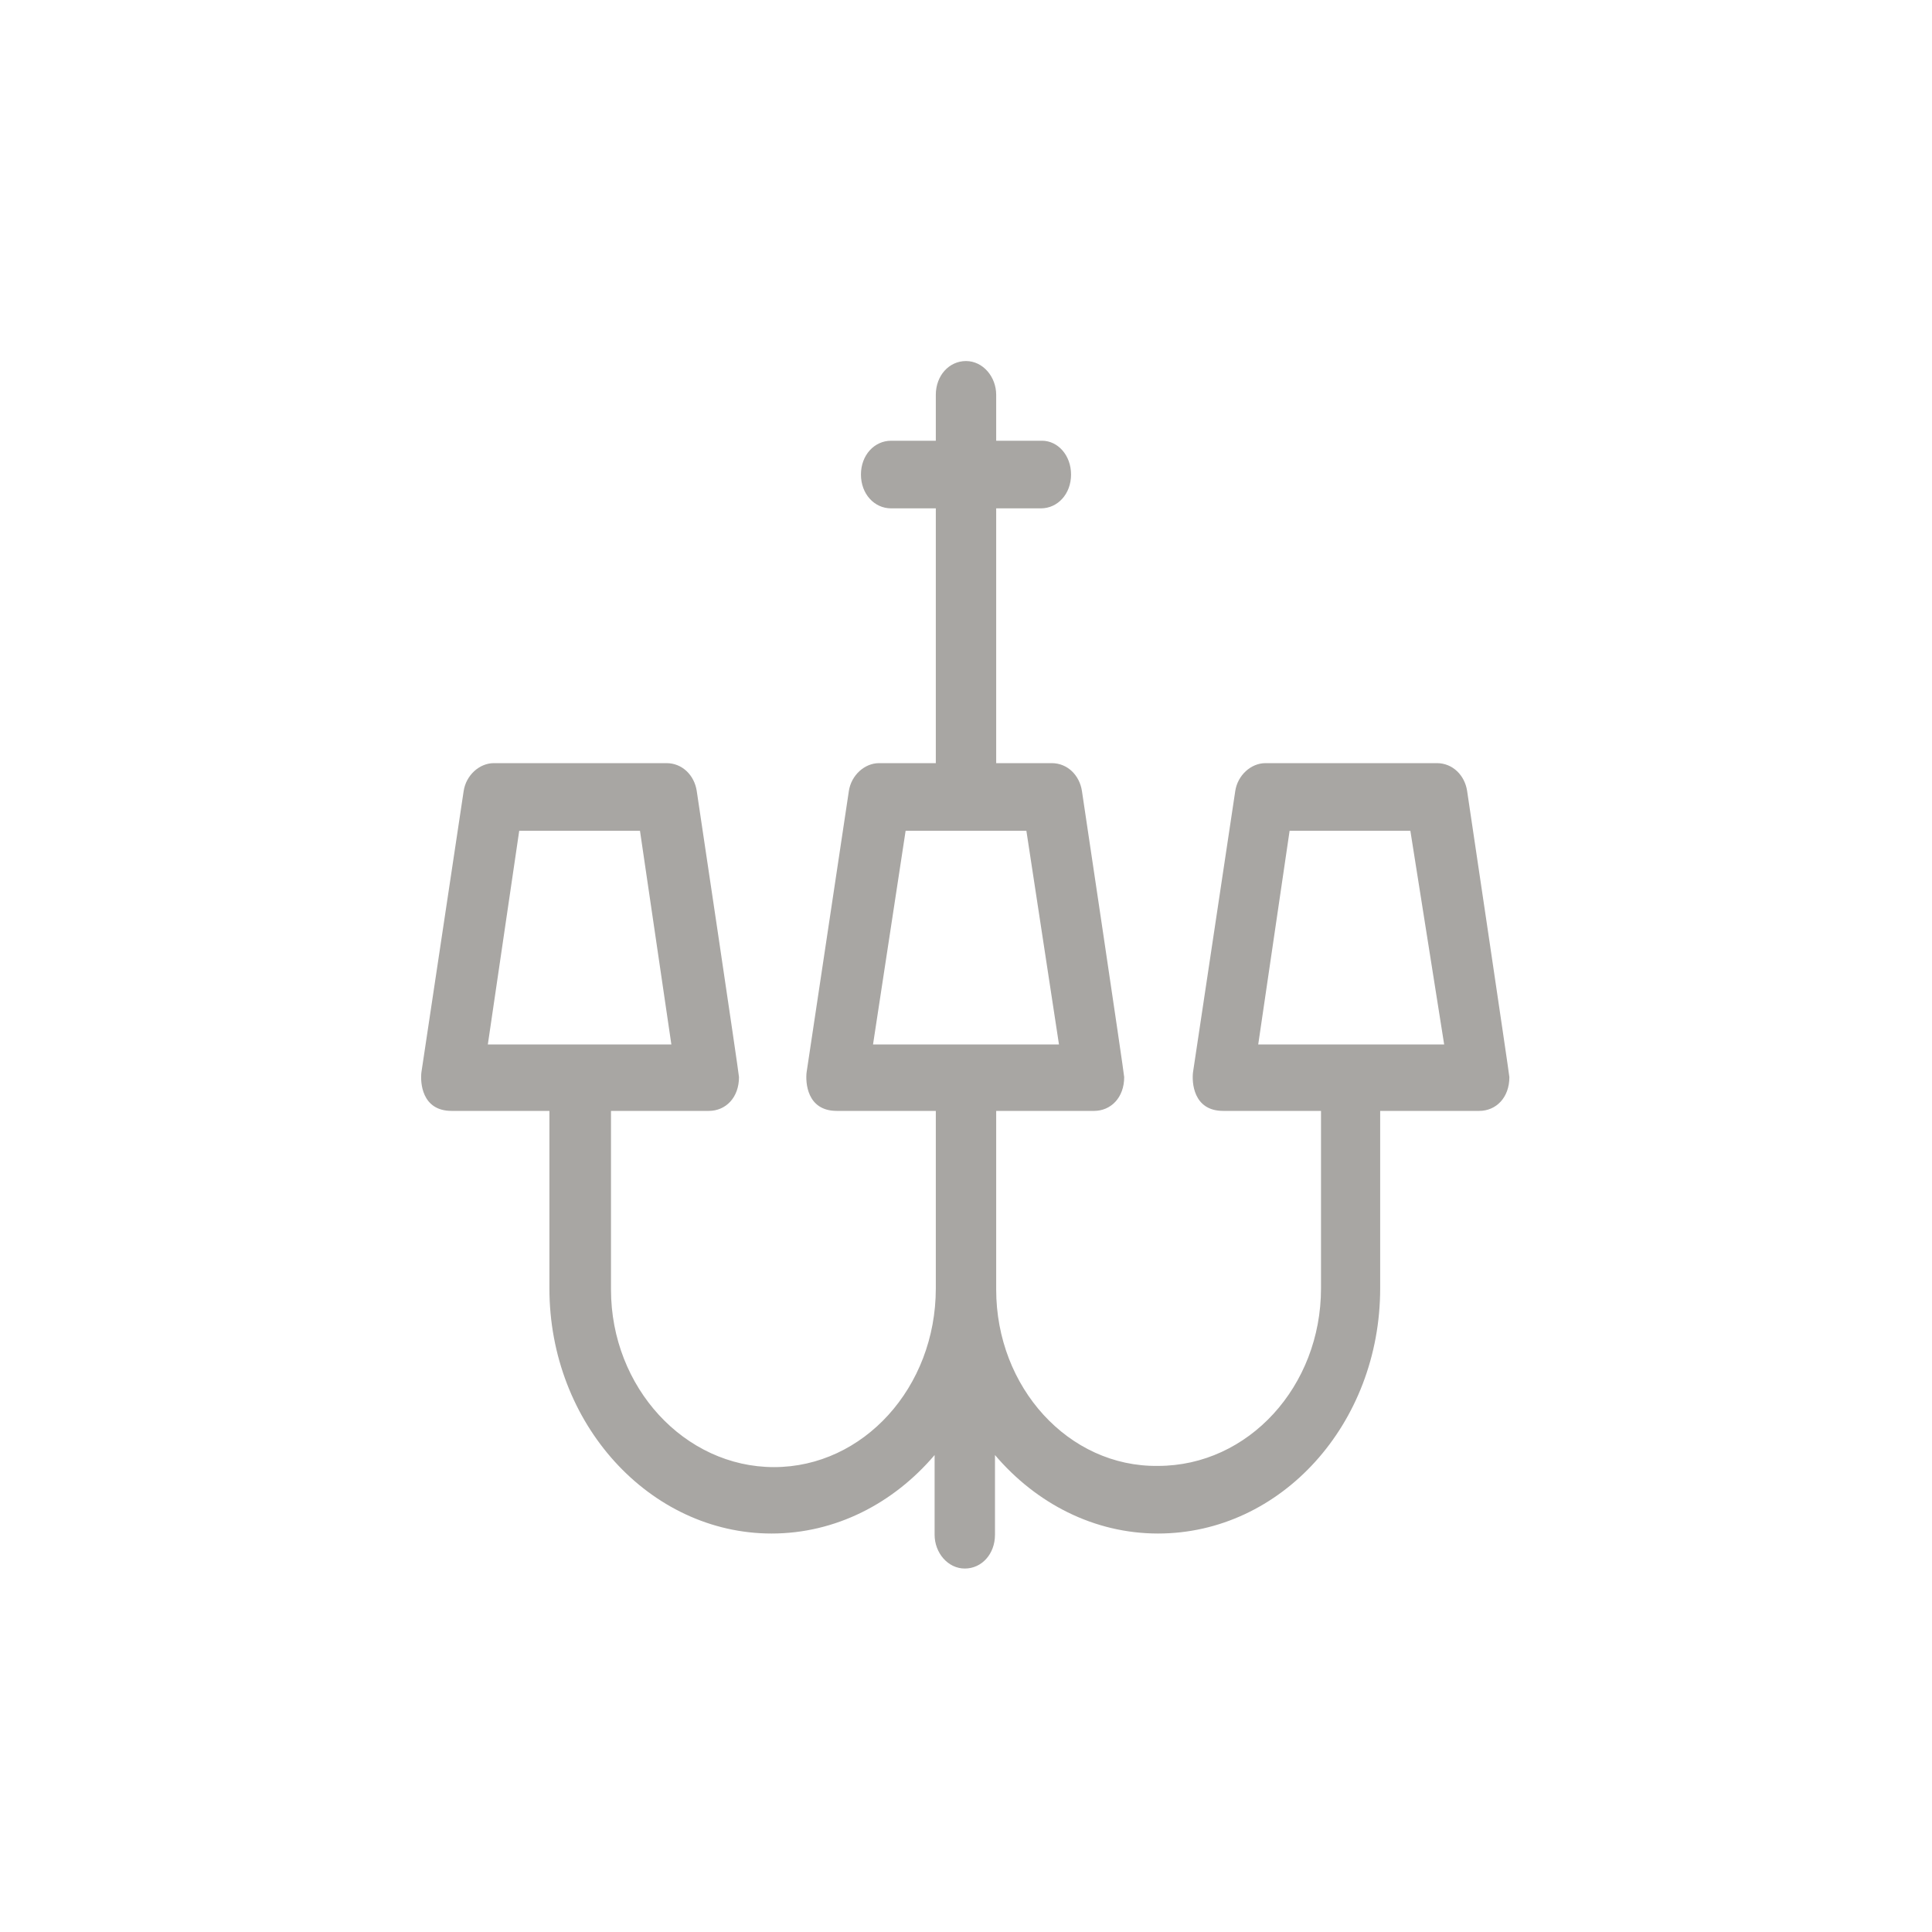 <?xml version="1.0" encoding="utf-8"?>
<!-- Generator: Adobe Illustrator 16.0.0, SVG Export Plug-In . SVG Version: 6.00 Build 0)  -->
<!DOCTYPE svg PUBLIC "-//W3C//DTD SVG 1.1//EN" "http://www.w3.org/Graphics/SVG/1.1/DTD/svg11.dtd">
<svg version="1.1" id="Layer_1" xmlns="http://www.w3.org/2000/svg" xmlns:xlink="http://www.w3.org/1999/xlink" x="0px" y="0px"
	 width="160px" height="160px" viewBox="-69.5 -69.5 160 160" enable-background="new -69.5 -69.5 160 160" xml:space="preserve">
<title>Chandelier</title>
<desc>Created with Sketch.</desc>
<g id="Symbols">
	<g id="Chandelier">
		<path id="Shape" fill="#A8A6A3" d="M52-4c-0.2-1.3-1.2-2.3-2.5-2.3H35.3c-1.2,0-2.3,1-2.5,2.3l-3.5,23.3c-0.1,0.8,0,3.2,2.5,3.2
			h8.1v14.7c0,8.1-6,14.7-13.5,14.7C19,52,13,45.4,13,37.3V22.5h8.1c1.4,0,2.5-1.1,2.5-2.8c0-0.3-3.5-23.7-3.5-23.7
			c-0.2-1.3-1.2-2.3-2.5-2.3H13v-21.1h3.7c1.4,0,2.5-1.2,2.5-2.8S18.1-33,16.8-33H13v-3.8c0-1.5-1.1-2.8-2.5-2.8
			c-1.4,0-2.5,1.2-2.5,2.8v3.8H4.3c-1.4,0-2.5,1.2-2.5,2.8s1.1,2.8,2.5,2.8H8v21.1H3.3c-1.2,0-2.3,1-2.5,2.3l-3.5,23.3
			c-0.1,0.8,0,3.2,2.5,3.2H8v14.7C8,45.4,2,52-5.4,52c-7.4,0-13.5-6.6-13.5-14.7V22.5h8.1c1.4,0,2.5-1.1,2.5-2.8
			c0-0.3-3.5-23.7-3.5-23.7C-12-5.3-13-6.3-14.3-6.3h-14.3c-1.2,0-2.3,1-2.5,2.3l-3.5,23.3c-0.1,0.8,0,3.2,2.5,3.2h8.1v14.7
			c0,11.2,8.3,20.3,18.4,20.3c5.3,0,10.1-2.5,13.5-6.5v6.6c0,1.5,1.1,2.8,2.5,2.8c1.4,0,2.5-1.2,2.5-2.8v-6.6
			c3.4,4,8.2,6.5,13.5,6.5c10.2,0,18.4-9.1,18.4-20.3V22.5H53c1.4,0,2.5-1.1,2.5-2.8C55.5,19.5,52-4,52-4z M-29.1,17l2.6-17.7h10
			l2.6,17.7H-29.1z M2.8,17L5.5-0.7h10L18.2,17H2.8z M34.7,17l2.6-17.7h10L50.1,17H34.7z"/>
	</g>
</g>
</svg>
